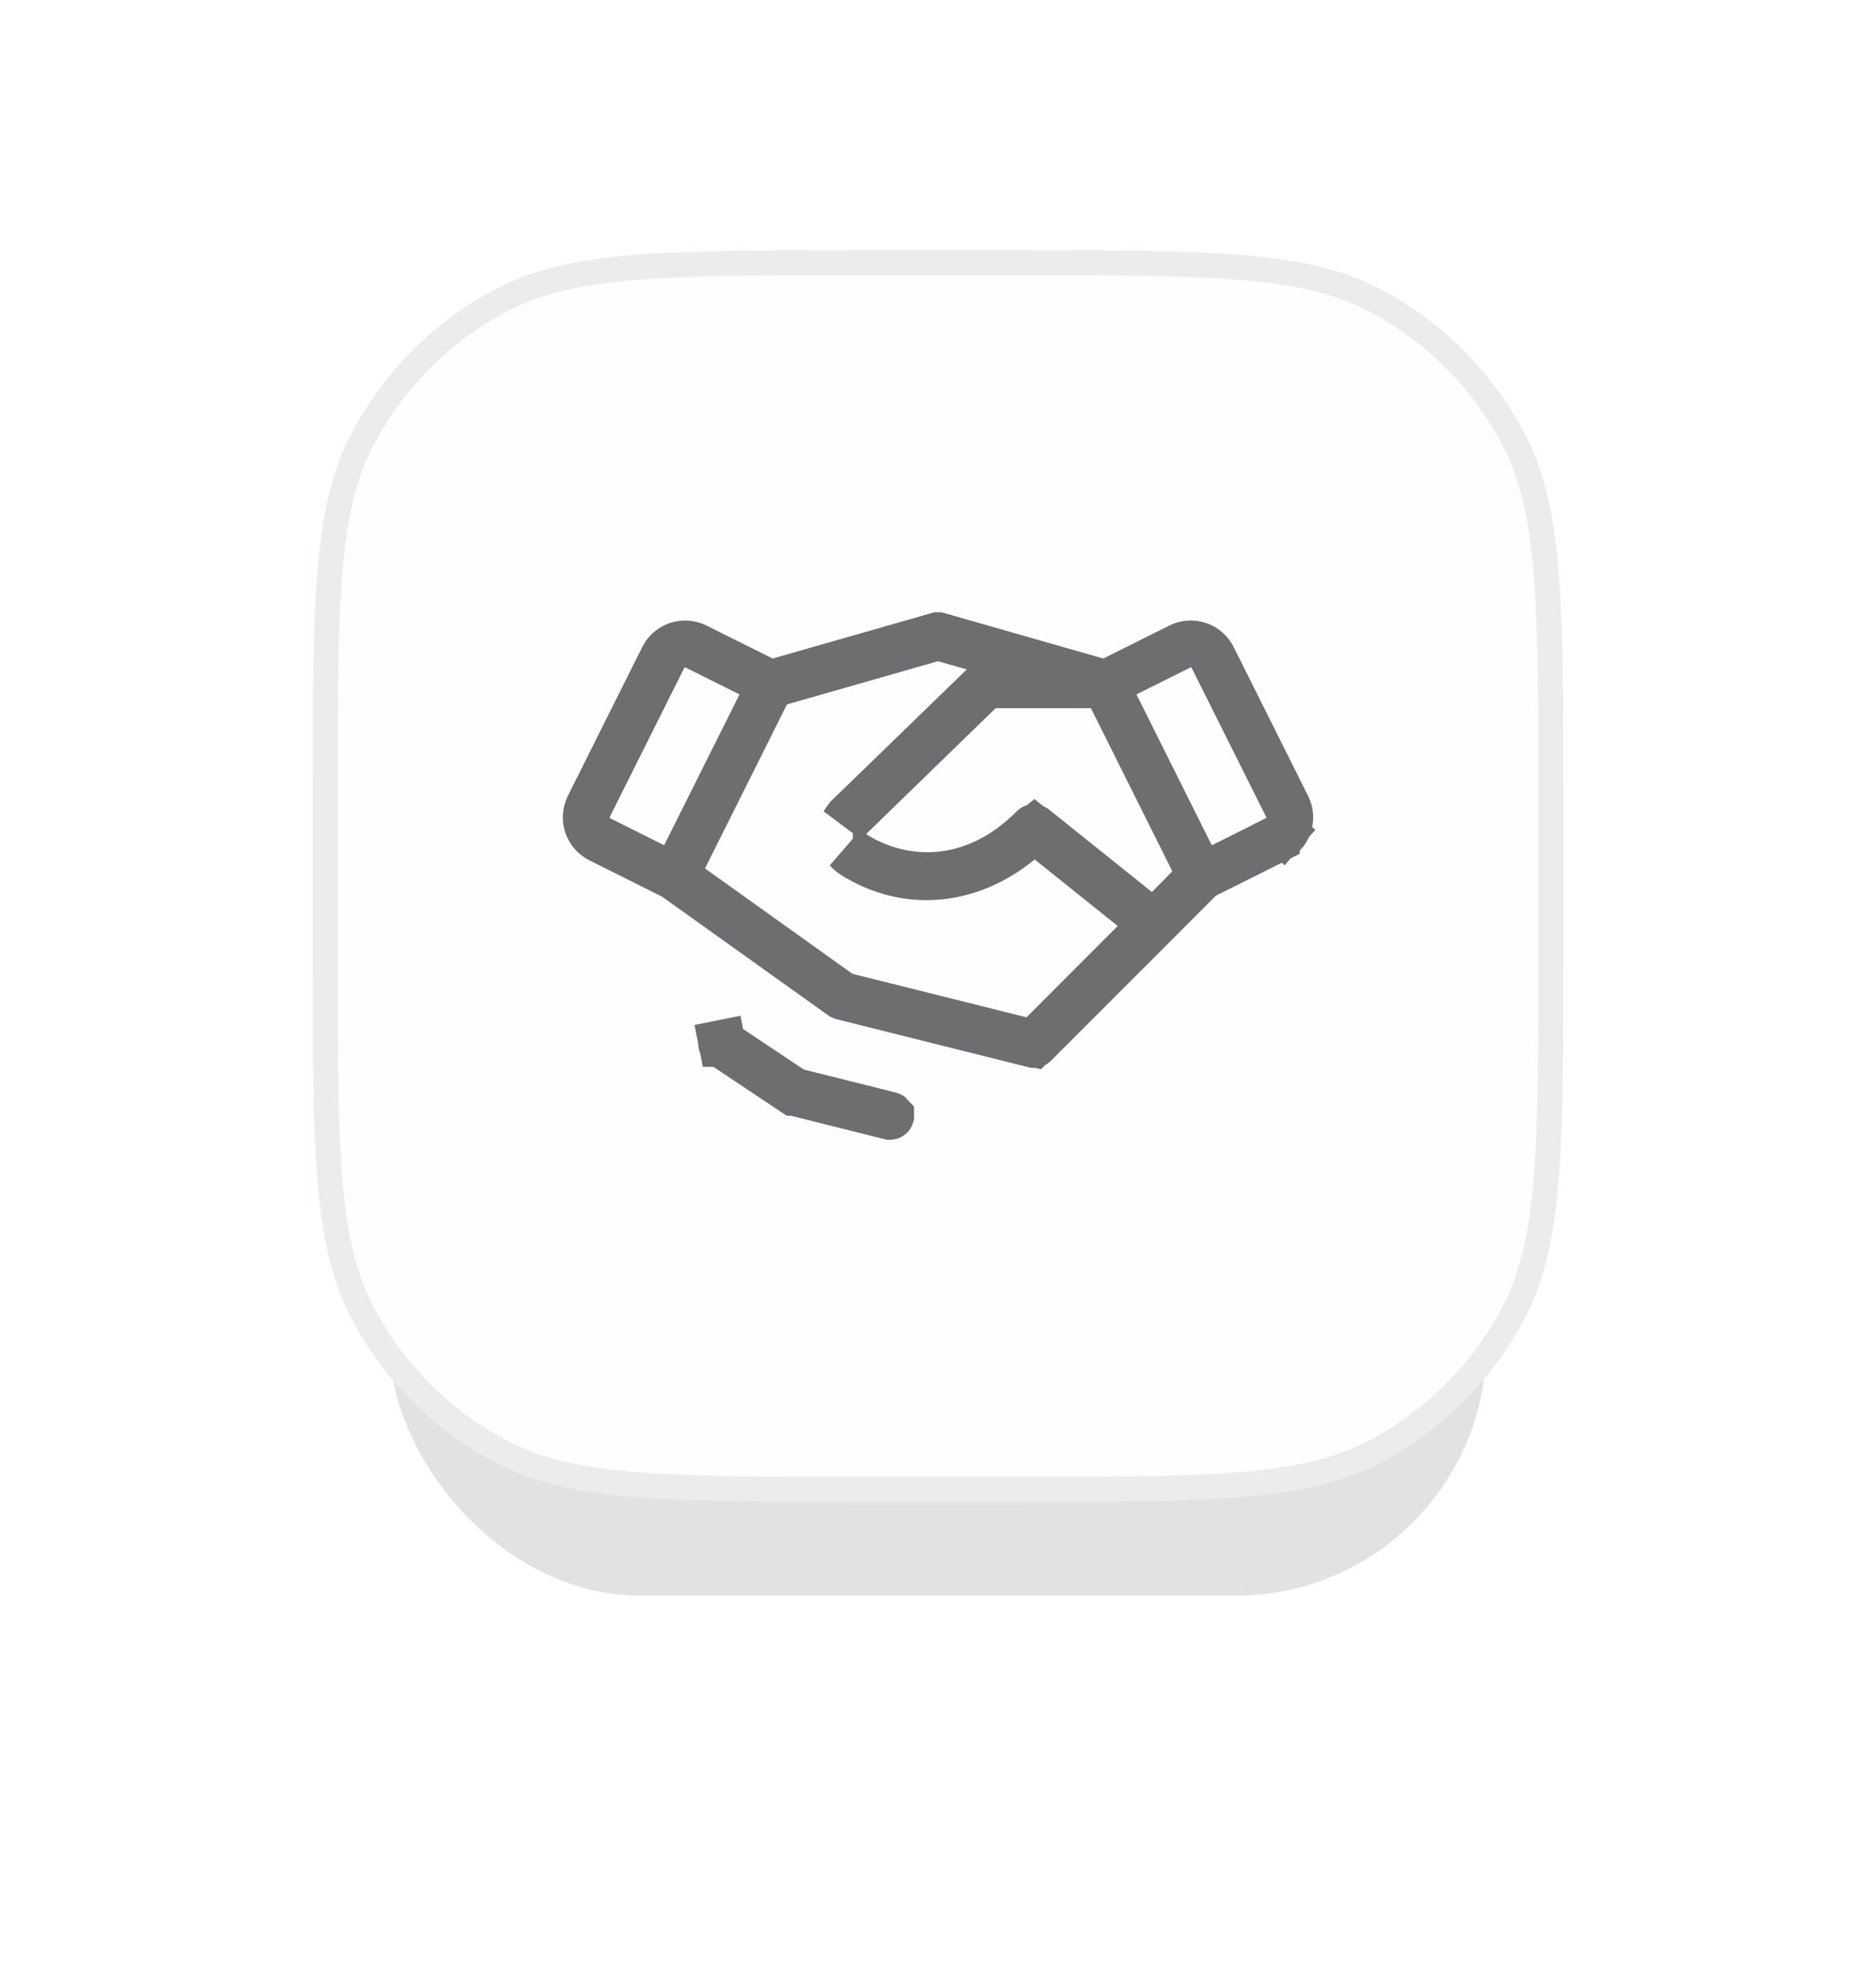 <svg width="60" height="63" viewBox="0 0 60 63" fill="none" xmlns="http://www.w3.org/2000/svg">
<g filter="url(#filter0_f_8919_25224)">
<rect x="12.465" y="12" width="35.07" height="39" rx="8" fill="#CECECE" fill-opacity="0.6"/>
</g>
<path d="M10.401 25.454C10.401 22.393 10.401 20.121 10.548 18.322C10.695 16.528 10.985 15.239 11.546 14.138C12.554 12.161 14.161 10.554 16.138 9.546C17.239 8.985 18.528 8.695 20.322 8.548C22.121 8.401 24.393 8.401 27.454 8.401H32.545C35.607 8.401 37.879 8.401 39.678 8.548C41.472 8.695 42.761 8.985 43.862 9.546C45.839 10.554 47.446 12.161 48.454 14.138C49.015 15.239 49.305 16.528 49.452 18.322C49.599 20.121 49.599 22.393 49.599 25.454V30.546C49.599 33.607 49.599 35.879 49.452 37.678C49.305 39.472 49.015 40.761 48.454 41.862C47.446 43.839 45.839 45.446 43.862 46.454C42.761 47.015 41.472 47.305 39.678 47.452C37.879 47.599 35.607 47.599 32.545 47.599H27.454C24.393 47.599 22.121 47.599 20.322 47.452C18.528 47.305 17.239 47.015 16.138 46.454C14.161 45.446 12.554 43.839 11.546 41.862C10.985 40.761 10.695 39.472 10.548 37.678C10.401 35.879 10.401 33.607 10.401 30.546V25.454Z" fill="#FEFEFE" stroke="#EBECEC" stroke-width="0.801"/>
<path d="M28.467 35.681L28.463 35.681C28.461 35.681 28.459 35.681 28.457 35.681C28.457 35.681 28.456 35.681 28.456 35.681L25.393 34.914C25.391 34.914 25.389 34.913 25.388 34.912L25.387 34.912L23.088 33.379C23.084 33.377 23.082 33.373 23.081 33.369C23.08 33.364 23.081 33.36 23.083 33.356C23.086 33.353 23.089 33.35 23.094 33.349L22.947 32.614L23.094 33.349C23.098 33.349 23.102 33.349 23.106 33.352L23.106 33.352L25.294 34.811L25.402 34.883L25.528 34.914L28.465 35.649L28.465 35.649L28.471 35.651C28.473 35.651 28.475 35.652 28.476 35.653C28.477 35.654 28.477 35.654 28.478 35.654C28.479 35.655 28.48 35.657 28.481 35.658C28.481 35.658 28.481 35.659 28.482 35.66C28.482 35.661 28.483 35.663 28.483 35.664C28.483 35.666 28.483 35.668 28.483 35.67C28.482 35.673 28.48 35.676 28.477 35.678C28.474 35.68 28.471 35.681 28.467 35.681ZM41.21 26.373L41.209 26.376C41.177 26.473 41.126 26.562 41.06 26.64L41.579 27.089L41.06 26.64C40.993 26.717 40.912 26.78 40.82 26.825L40.82 26.826L38.551 27.96L38.442 28.014L38.356 28.101L36.912 29.546L36.912 29.546L33.08 33.377C33.08 33.378 33.079 33.379 33.078 33.379C33.077 33.38 33.075 33.381 33.073 33.382C33.07 33.382 33.068 33.382 33.065 33.382L33.064 33.382L26.934 31.849C26.934 31.849 26.934 31.849 26.934 31.849C26.931 31.848 26.929 31.847 26.927 31.846C26.927 31.846 26.927 31.846 26.927 31.846L21.609 28.049L21.561 28.015L21.509 27.989L19.183 26.826L19.183 26.826C18.997 26.733 18.856 26.57 18.79 26.373C18.725 26.176 18.74 25.962 18.832 25.776L21.213 21.016L21.213 21.016C21.306 20.83 21.468 20.689 21.665 20.624C21.862 20.558 22.077 20.573 22.263 20.666L22.263 20.666L24.376 21.72L24.637 21.85L24.917 21.77L29.994 20.319L29.994 20.319C29.997 20.319 30 20.319 30.003 20.319L30.004 20.319L35.081 21.77L35.361 21.85L35.621 21.72L37.735 20.666L37.735 20.666C37.921 20.573 38.136 20.558 38.333 20.624C38.529 20.689 38.692 20.83 38.785 21.016L38.785 21.016L41.166 25.776L41.167 25.779C41.213 25.87 41.24 25.97 41.248 26.072C41.255 26.174 41.242 26.276 41.21 26.373ZM36.278 30.127L36.87 29.535L36.216 29.012L33.562 26.886L33.088 26.506L32.618 26.891C30.978 28.234 28.954 28.387 27.278 27.318L27.277 27.318C27.214 27.277 27.156 27.228 27.107 27.171L27.297 27.292C28.022 27.756 28.961 28.057 29.983 27.978C31.018 27.898 32.084 27.434 33.054 26.458L33.054 26.457C33.056 26.455 33.06 26.453 33.064 26.453C33.068 26.453 33.072 26.454 33.075 26.456C33.075 26.456 33.075 26.456 33.075 26.456L36.372 29.097L36.899 29.52L37.374 29.039L38.028 28.377L38.406 27.995L38.166 27.515L35.562 22.302L35.355 21.887H34.891H31.843H31.539L31.32 22.099L27.178 26.122L27.008 26.288C27.044 26.22 27.09 26.158 27.145 26.104L27.148 26.099L31.442 21.936L32.373 21.032L31.125 20.676L30.206 20.414L30 20.355L29.794 20.414L24.964 21.794L24.647 21.885L24.499 22.18L21.877 27.423L21.59 27.996L22.112 28.368L26.825 31.735L26.941 31.818L27.079 31.853L32.649 33.245L33.061 33.348L33.361 33.047L36.278 30.127Z" stroke="#6C6E6F" stroke-width="1.5"/>
<defs>
<filter id="filter0_f_8919_25224" x="0.465" y="0" width="59.07" height="63" filterUnits="userSpaceOnUse" color-interpolation-filters="sRGB">
<feFlood flood-opacity="0" result="BackgroundImageFix"/>
<feBlend mode="normal" in="SourceGraphic" in2="BackgroundImageFix" result="shape"/>
<feGaussianBlur stdDeviation="6" result="effect1_foregroundBlur_8919_25224"/>
</filter>
</defs>
</svg>
